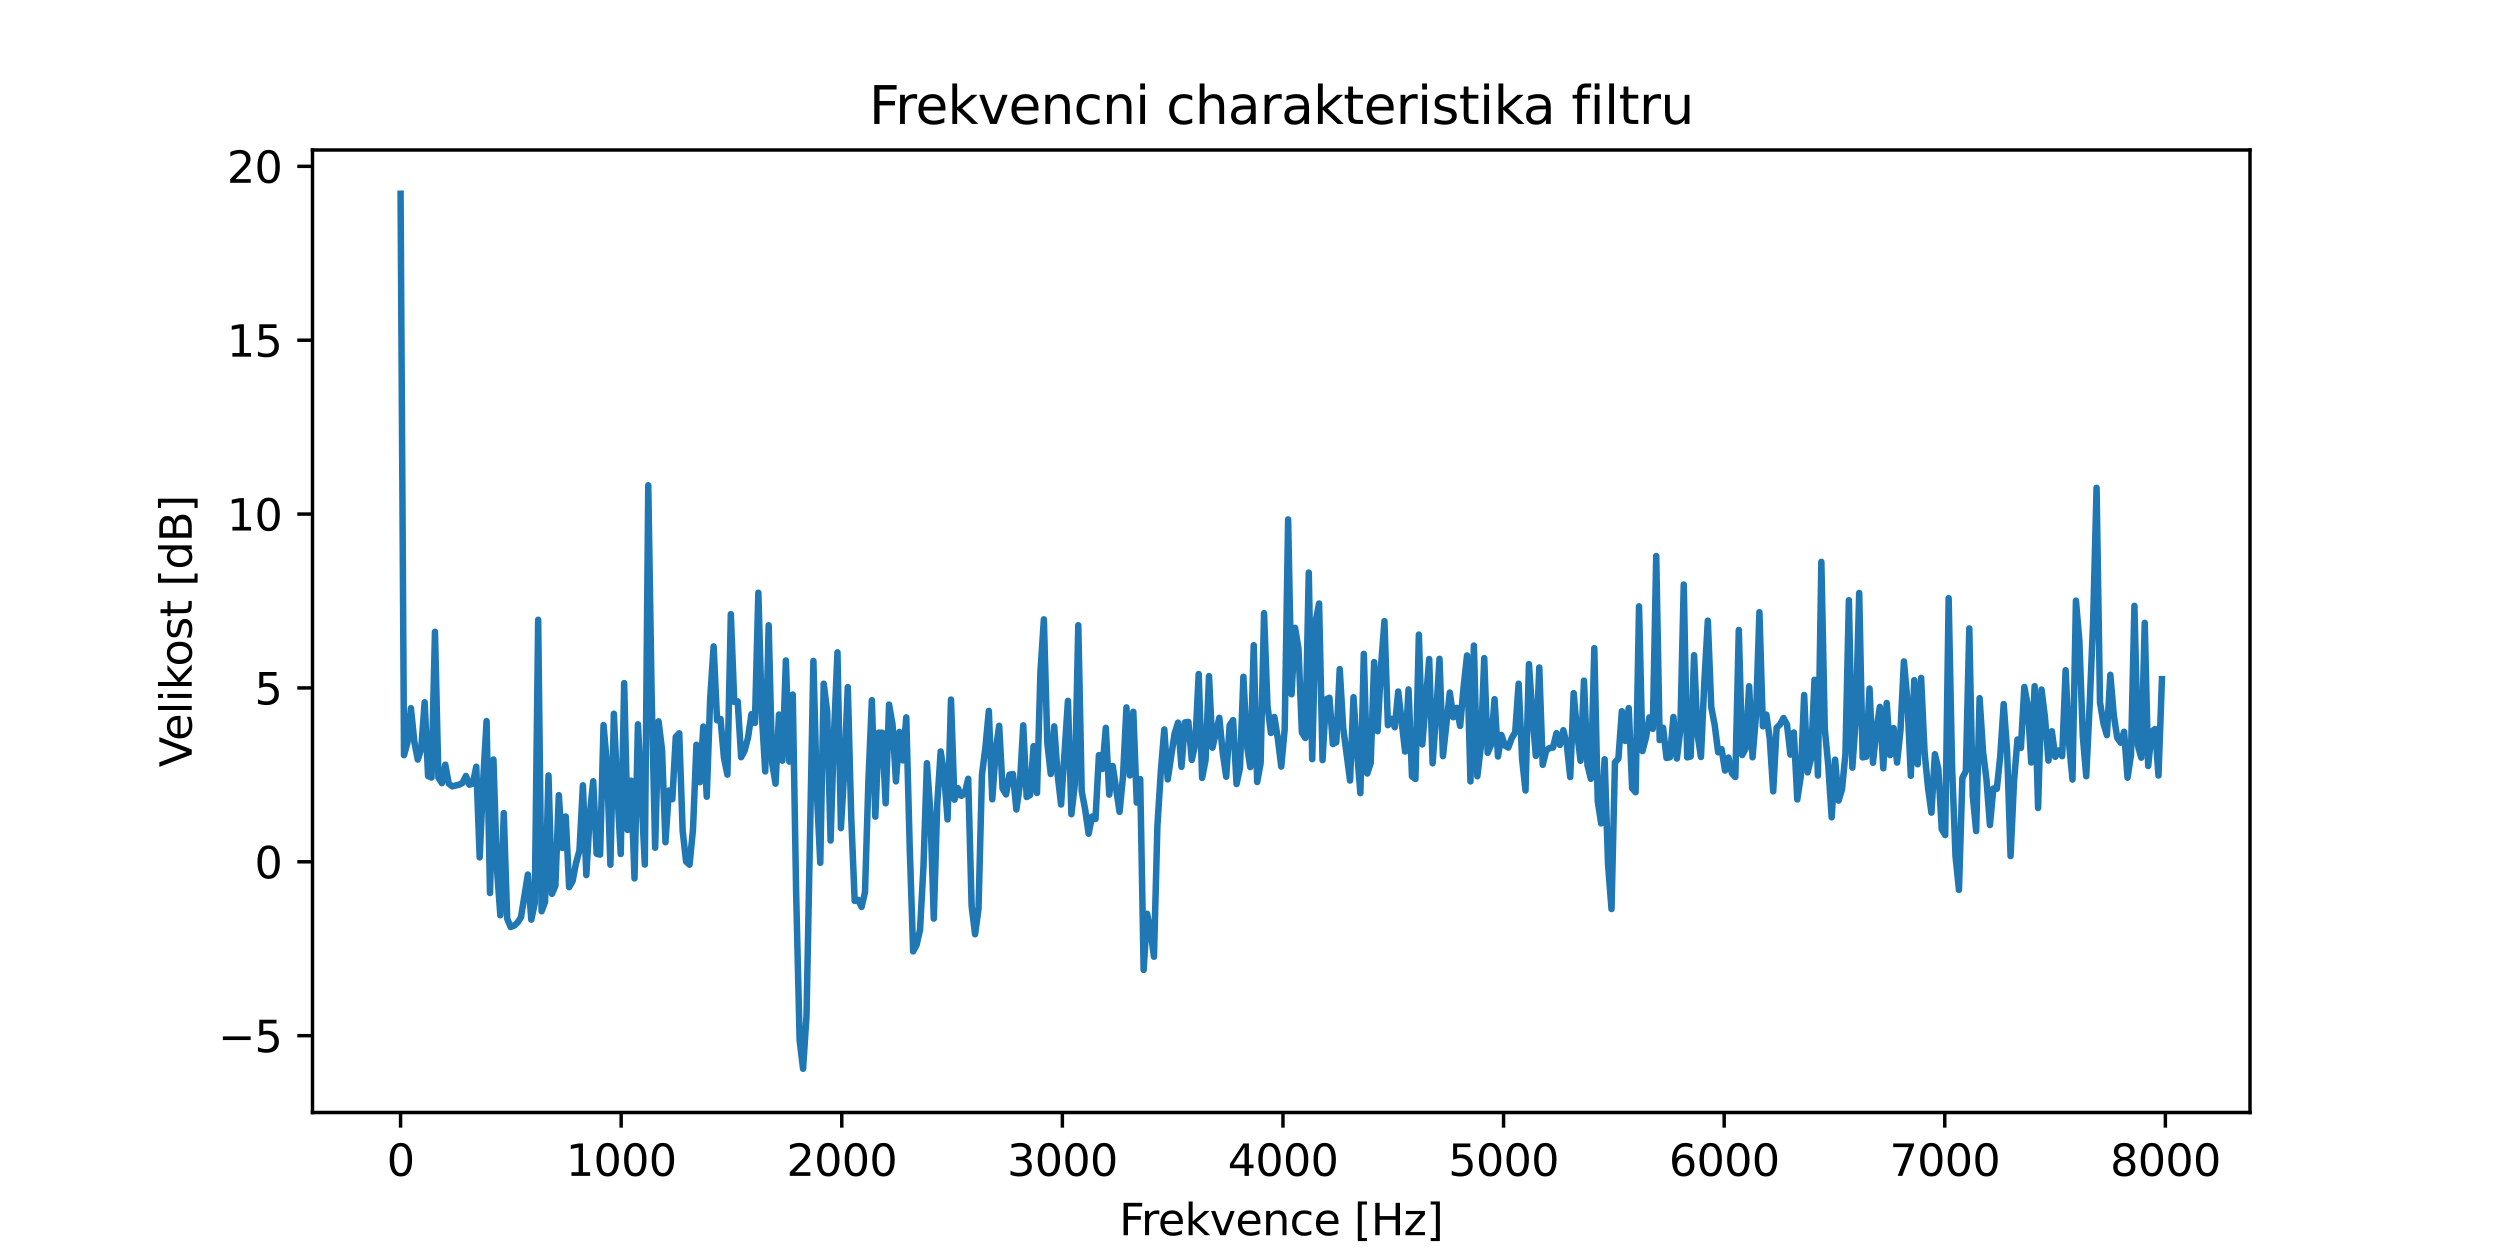 <?xml version="1.0" encoding="utf-8" standalone="no"?>
<!DOCTYPE svg PUBLIC "-//W3C//DTD SVG 1.1//EN"
  "http://www.w3.org/Graphics/SVG/1.1/DTD/svg11.dtd">
<svg height="288pt" version="1.1" viewBox="0 0 576 288" width="576pt" xmlns="http://www.w3.org/2000/svg" xmlns:xlink="http://www.w3.org/1999/xlink">
 <defs>
  <style type="text/css">*{stroke-linecap:butt;stroke-linejoin:round;}</style>
 </defs>
 <g id="figure_1">
  <g id="patch_1">
   <path d="M 0 288 
L 576 288 
L 576 0 
L 0 0 
z
" style="fill:#ffffff;"/>
  </g>
  <g id="axes_1">
   <g id="patch_2">
    <path d="M 72 256.32 
L 518.4 256.32 
L 518.4 34.56 
L 72 34.56 
z
" style="fill:#ffffff;"/>
   </g>
   <g id="matplotlib.axis_1">
    <g id="xtick_1">
     <g id="line2d_1">
      <defs>
       <path d="M 0 0 
L 0 3.5 
" id="m1083c97aa4" style="stroke:#000000;stroke-width:0.8;"/>
      </defs>
      <g>
       <use style="stroke:#000000;stroke-width:0.8;" x="92.291" xlink:href="#m1083c97aa4" y="256.32"/>
      </g>
     </g>
     <g id="text_1">
      <!-- 0 -->
      <g transform="translate(89.11 270.918)scale(0.1 -0.1)">
       <defs>
        <path d="M 2034 4250 
Q 1547 4250 1301 3770 
Q 1056 3291 1056 2328 
Q 1056 1369 1301 889 
Q 1547 409 2034 409 
Q 2525 409 2770 889 
Q 3016 1369 3016 2328 
Q 3016 3291 2770 3770 
Q 2525 4250 2034 4250 
z
M 2034 4750 
Q 2819 4750 3233 4129 
Q 3647 3509 3647 2328 
Q 3647 1150 3233 529 
Q 2819 -91 2034 -91 
Q 1250 -91 836 529 
Q 422 1150 422 2328 
Q 422 3509 836 4129 
Q 1250 4750 2034 4750 
z
" id="DejaVuSans-30" transform="scale(0.016)"/>
       </defs>
       <use xlink:href="#DejaVuSans-30"/>
      </g>
     </g>
    </g>
    <g id="xtick_2">
     <g id="line2d_2">
      <g>
       <use style="stroke:#000000;stroke-width:0.8;" x="143.117" xlink:href="#m1083c97aa4" y="256.32"/>
      </g>
     </g>
     <g id="text_2">
      <!-- 1000 -->
      <g transform="translate(130.392 270.918)scale(0.1 -0.1)">
       <defs>
        <path d="M 794 531 
L 1825 531 
L 1825 4091 
L 703 3866 
L 703 4441 
L 1819 4666 
L 2450 4666 
L 2450 531 
L 3481 531 
L 3481 0 
L 794 0 
L 794 531 
z
" id="DejaVuSans-31" transform="scale(0.016)"/>
       </defs>
       <use xlink:href="#DejaVuSans-31"/>
       <use x="63.623" xlink:href="#DejaVuSans-30"/>
       <use x="127.246" xlink:href="#DejaVuSans-30"/>
       <use x="190.869" xlink:href="#DejaVuSans-30"/>
      </g>
     </g>
    </g>
    <g id="xtick_3">
     <g id="line2d_3">
      <g>
       <use style="stroke:#000000;stroke-width:0.8;" x="193.944" xlink:href="#m1083c97aa4" y="256.32"/>
      </g>
     </g>
     <g id="text_3">
      <!-- 2000 -->
      <g transform="translate(181.219 270.918)scale(0.1 -0.1)">
       <defs>
        <path d="M 1228 531 
L 3431 531 
L 3431 0 
L 469 0 
L 469 531 
Q 828 903 1448 1529 
Q 2069 2156 2228 2338 
Q 2531 2678 2651 2914 
Q 2772 3150 2772 3378 
Q 2772 3750 2511 3984 
Q 2250 4219 1831 4219 
Q 1534 4219 1204 4116 
Q 875 4013 500 3803 
L 500 4441 
Q 881 4594 1212 4672 
Q 1544 4750 1819 4750 
Q 2544 4750 2975 4387 
Q 3406 4025 3406 3419 
Q 3406 3131 3298 2873 
Q 3191 2616 2906 2266 
Q 2828 2175 2409 1742 
Q 1991 1309 1228 531 
z
" id="DejaVuSans-32" transform="scale(0.016)"/>
       </defs>
       <use xlink:href="#DejaVuSans-32"/>
       <use x="63.623" xlink:href="#DejaVuSans-30"/>
       <use x="127.246" xlink:href="#DejaVuSans-30"/>
       <use x="190.869" xlink:href="#DejaVuSans-30"/>
      </g>
     </g>
    </g>
    <g id="xtick_4">
     <g id="line2d_4">
      <g>
       <use style="stroke:#000000;stroke-width:0.8;" x="244.77" xlink:href="#m1083c97aa4" y="256.32"/>
      </g>
     </g>
     <g id="text_4">
      <!-- 3000 -->
      <g transform="translate(232.045 270.918)scale(0.1 -0.1)">
       <defs>
        <path d="M 2597 2516 
Q 3050 2419 3304 2112 
Q 3559 1806 3559 1356 
Q 3559 666 3084 287 
Q 2609 -91 1734 -91 
Q 1441 -91 1130 -33 
Q 819 25 488 141 
L 488 750 
Q 750 597 1062 519 
Q 1375 441 1716 441 
Q 2309 441 2620 675 
Q 2931 909 2931 1356 
Q 2931 1769 2642 2001 
Q 2353 2234 1838 2234 
L 1294 2234 
L 1294 2753 
L 1863 2753 
Q 2328 2753 2575 2939 
Q 2822 3125 2822 3475 
Q 2822 3834 2567 4026 
Q 2313 4219 1838 4219 
Q 1578 4219 1281 4162 
Q 984 4106 628 3988 
L 628 4550 
Q 988 4650 1302 4700 
Q 1616 4750 1894 4750 
Q 2613 4750 3031 4423 
Q 3450 4097 3450 3541 
Q 3450 3153 3228 2886 
Q 3006 2619 2597 2516 
z
" id="DejaVuSans-33" transform="scale(0.016)"/>
       </defs>
       <use xlink:href="#DejaVuSans-33"/>
       <use x="63.623" xlink:href="#DejaVuSans-30"/>
       <use x="127.246" xlink:href="#DejaVuSans-30"/>
       <use x="190.869" xlink:href="#DejaVuSans-30"/>
      </g>
     </g>
    </g>
    <g id="xtick_5">
     <g id="line2d_5">
      <g>
       <use style="stroke:#000000;stroke-width:0.8;" x="295.596" xlink:href="#m1083c97aa4" y="256.32"/>
      </g>
     </g>
     <g id="text_5">
      <!-- 4000 -->
      <g transform="translate(282.871 270.918)scale(0.1 -0.1)">
       <defs>
        <path d="M 2419 4116 
L 825 1625 
L 2419 1625 
L 2419 4116 
z
M 2253 4666 
L 3047 4666 
L 3047 1625 
L 3713 1625 
L 3713 1100 
L 3047 1100 
L 3047 0 
L 2419 0 
L 2419 1100 
L 313 1100 
L 313 1709 
L 2253 4666 
z
" id="DejaVuSans-34" transform="scale(0.016)"/>
       </defs>
       <use xlink:href="#DejaVuSans-34"/>
       <use x="63.623" xlink:href="#DejaVuSans-30"/>
       <use x="127.246" xlink:href="#DejaVuSans-30"/>
       <use x="190.869" xlink:href="#DejaVuSans-30"/>
      </g>
     </g>
    </g>
    <g id="xtick_6">
     <g id="line2d_6">
      <g>
       <use style="stroke:#000000;stroke-width:0.8;" x="346.423" xlink:href="#m1083c97aa4" y="256.32"/>
      </g>
     </g>
     <g id="text_6">
      <!-- 5000 -->
      <g transform="translate(333.698 270.918)scale(0.1 -0.1)">
       <defs>
        <path d="M 691 4666 
L 3169 4666 
L 3169 4134 
L 1269 4134 
L 1269 2991 
Q 1406 3038 1543 3061 
Q 1681 3084 1819 3084 
Q 2600 3084 3056 2656 
Q 3513 2228 3513 1497 
Q 3513 744 3044 326 
Q 2575 -91 1722 -91 
Q 1428 -91 1123 -41 
Q 819 9 494 109 
L 494 744 
Q 775 591 1075 516 
Q 1375 441 1709 441 
Q 2250 441 2565 725 
Q 2881 1009 2881 1497 
Q 2881 1984 2565 2268 
Q 2250 2553 1709 2553 
Q 1456 2553 1204 2497 
Q 953 2441 691 2322 
L 691 4666 
z
" id="DejaVuSans-35" transform="scale(0.016)"/>
       </defs>
       <use xlink:href="#DejaVuSans-35"/>
       <use x="63.623" xlink:href="#DejaVuSans-30"/>
       <use x="127.246" xlink:href="#DejaVuSans-30"/>
       <use x="190.869" xlink:href="#DejaVuSans-30"/>
      </g>
     </g>
    </g>
    <g id="xtick_7">
     <g id="line2d_7">
      <g>
       <use style="stroke:#000000;stroke-width:0.8;" x="397.249" xlink:href="#m1083c97aa4" y="256.32"/>
      </g>
     </g>
     <g id="text_7">
      <!-- 6000 -->
      <g transform="translate(384.524 270.918)scale(0.1 -0.1)">
       <defs>
        <path d="M 2113 2584 
Q 1688 2584 1439 2293 
Q 1191 2003 1191 1497 
Q 1191 994 1439 701 
Q 1688 409 2113 409 
Q 2538 409 2786 701 
Q 3034 994 3034 1497 
Q 3034 2003 2786 2293 
Q 2538 2584 2113 2584 
z
M 3366 4563 
L 3366 3988 
Q 3128 4100 2886 4159 
Q 2644 4219 2406 4219 
Q 1781 4219 1451 3797 
Q 1122 3375 1075 2522 
Q 1259 2794 1537 2939 
Q 1816 3084 2150 3084 
Q 2853 3084 3261 2657 
Q 3669 2231 3669 1497 
Q 3669 778 3244 343 
Q 2819 -91 2113 -91 
Q 1303 -91 875 529 
Q 447 1150 447 2328 
Q 447 3434 972 4092 
Q 1497 4750 2381 4750 
Q 2619 4750 2861 4703 
Q 3103 4656 3366 4563 
z
" id="DejaVuSans-36" transform="scale(0.016)"/>
       </defs>
       <use xlink:href="#DejaVuSans-36"/>
       <use x="63.623" xlink:href="#DejaVuSans-30"/>
       <use x="127.246" xlink:href="#DejaVuSans-30"/>
       <use x="190.869" xlink:href="#DejaVuSans-30"/>
      </g>
     </g>
    </g>
    <g id="xtick_8">
     <g id="line2d_8">
      <g>
       <use style="stroke:#000000;stroke-width:0.8;" x="448.075" xlink:href="#m1083c97aa4" y="256.32"/>
      </g>
     </g>
     <g id="text_8">
      <!-- 7000 -->
      <g transform="translate(435.35 270.918)scale(0.1 -0.1)">
       <defs>
        <path d="M 525 4666 
L 3525 4666 
L 3525 4397 
L 1831 0 
L 1172 0 
L 2766 4134 
L 525 4134 
L 525 4666 
z
" id="DejaVuSans-37" transform="scale(0.016)"/>
       </defs>
       <use xlink:href="#DejaVuSans-37"/>
       <use x="63.623" xlink:href="#DejaVuSans-30"/>
       <use x="127.246" xlink:href="#DejaVuSans-30"/>
       <use x="190.869" xlink:href="#DejaVuSans-30"/>
      </g>
     </g>
    </g>
    <g id="xtick_9">
     <g id="line2d_9">
      <g>
       <use style="stroke:#000000;stroke-width:0.8;" x="498.902" xlink:href="#m1083c97aa4" y="256.32"/>
      </g>
     </g>
     <g id="text_9">
      <!-- 8000 -->
      <g transform="translate(486.177 270.918)scale(0.1 -0.1)">
       <defs>
        <path d="M 2034 2216 
Q 1584 2216 1326 1975 
Q 1069 1734 1069 1313 
Q 1069 891 1326 650 
Q 1584 409 2034 409 
Q 2484 409 2743 651 
Q 3003 894 3003 1313 
Q 3003 1734 2745 1975 
Q 2488 2216 2034 2216 
z
M 1403 2484 
Q 997 2584 770 2862 
Q 544 3141 544 3541 
Q 544 4100 942 4425 
Q 1341 4750 2034 4750 
Q 2731 4750 3128 4425 
Q 3525 4100 3525 3541 
Q 3525 3141 3298 2862 
Q 3072 2584 2669 2484 
Q 3125 2378 3379 2068 
Q 3634 1759 3634 1313 
Q 3634 634 3220 271 
Q 2806 -91 2034 -91 
Q 1263 -91 848 271 
Q 434 634 434 1313 
Q 434 1759 690 2068 
Q 947 2378 1403 2484 
z
M 1172 3481 
Q 1172 3119 1398 2916 
Q 1625 2713 2034 2713 
Q 2441 2713 2670 2916 
Q 2900 3119 2900 3481 
Q 2900 3844 2670 4047 
Q 2441 4250 2034 4250 
Q 1625 4250 1398 4047 
Q 1172 3844 1172 3481 
z
" id="DejaVuSans-38" transform="scale(0.016)"/>
       </defs>
       <use xlink:href="#DejaVuSans-38"/>
       <use x="63.623" xlink:href="#DejaVuSans-30"/>
       <use x="127.246" xlink:href="#DejaVuSans-30"/>
       <use x="190.869" xlink:href="#DejaVuSans-30"/>
      </g>
     </g>
    </g>
    <g id="text_10">
     <!-- Frekvence [Hz] -->
     <g transform="translate(257.866 284.597)scale(0.1 -0.1)">
      <defs>
       <path d="M 628 4666 
L 3309 4666 
L 3309 4134 
L 1259 4134 
L 1259 2759 
L 3109 2759 
L 3109 2228 
L 1259 2228 
L 1259 0 
L 628 0 
L 628 4666 
z
" id="DejaVuSans-46" transform="scale(0.016)"/>
       <path d="M 2631 2963 
Q 2534 3019 2420 3045 
Q 2306 3072 2169 3072 
Q 1681 3072 1420 2755 
Q 1159 2438 1159 1844 
L 1159 0 
L 581 0 
L 581 3500 
L 1159 3500 
L 1159 2956 
Q 1341 3275 1631 3429 
Q 1922 3584 2338 3584 
Q 2397 3584 2469 3576 
Q 2541 3569 2628 3553 
L 2631 2963 
z
" id="DejaVuSans-72" transform="scale(0.016)"/>
       <path d="M 3597 1894 
L 3597 1613 
L 953 1613 
Q 991 1019 1311 708 
Q 1631 397 2203 397 
Q 2534 397 2845 478 
Q 3156 559 3463 722 
L 3463 178 
Q 3153 47 2828 -22 
Q 2503 -91 2169 -91 
Q 1331 -91 842 396 
Q 353 884 353 1716 
Q 353 2575 817 3079 
Q 1281 3584 2069 3584 
Q 2775 3584 3186 3129 
Q 3597 2675 3597 1894 
z
M 3022 2063 
Q 3016 2534 2758 2815 
Q 2500 3097 2075 3097 
Q 1594 3097 1305 2825 
Q 1016 2553 972 2059 
L 3022 2063 
z
" id="DejaVuSans-65" transform="scale(0.016)"/>
       <path d="M 581 4863 
L 1159 4863 
L 1159 1991 
L 2875 3500 
L 3609 3500 
L 1753 1863 
L 3688 0 
L 2938 0 
L 1159 1709 
L 1159 0 
L 581 0 
L 581 4863 
z
" id="DejaVuSans-6b" transform="scale(0.016)"/>
       <path d="M 191 3500 
L 800 3500 
L 1894 563 
L 2988 3500 
L 3597 3500 
L 2284 0 
L 1503 0 
L 191 3500 
z
" id="DejaVuSans-76" transform="scale(0.016)"/>
       <path d="M 3513 2113 
L 3513 0 
L 2938 0 
L 2938 2094 
Q 2938 2591 2744 2837 
Q 2550 3084 2163 3084 
Q 1697 3084 1428 2787 
Q 1159 2491 1159 1978 
L 1159 0 
L 581 0 
L 581 3500 
L 1159 3500 
L 1159 2956 
Q 1366 3272 1645 3428 
Q 1925 3584 2291 3584 
Q 2894 3584 3203 3211 
Q 3513 2838 3513 2113 
z
" id="DejaVuSans-6e" transform="scale(0.016)"/>
       <path d="M 3122 3366 
L 3122 2828 
Q 2878 2963 2633 3030 
Q 2388 3097 2138 3097 
Q 1578 3097 1268 2742 
Q 959 2388 959 1747 
Q 959 1106 1268 751 
Q 1578 397 2138 397 
Q 2388 397 2633 464 
Q 2878 531 3122 666 
L 3122 134 
Q 2881 22 2623 -34 
Q 2366 -91 2075 -91 
Q 1284 -91 818 406 
Q 353 903 353 1747 
Q 353 2603 823 3093 
Q 1294 3584 2113 3584 
Q 2378 3584 2631 3529 
Q 2884 3475 3122 3366 
z
" id="DejaVuSans-63" transform="scale(0.016)"/>
       <path id="DejaVuSans-20" transform="scale(0.016)"/>
       <path d="M 550 4863 
L 1875 4863 
L 1875 4416 
L 1125 4416 
L 1125 -397 
L 1875 -397 
L 1875 -844 
L 550 -844 
L 550 4863 
z
" id="DejaVuSans-5b" transform="scale(0.016)"/>
       <path d="M 628 4666 
L 1259 4666 
L 1259 2753 
L 3553 2753 
L 3553 4666 
L 4184 4666 
L 4184 0 
L 3553 0 
L 3553 2222 
L 1259 2222 
L 1259 0 
L 628 0 
L 628 4666 
z
" id="DejaVuSans-48" transform="scale(0.016)"/>
       <path d="M 353 3500 
L 3084 3500 
L 3084 2975 
L 922 459 
L 3084 459 
L 3084 0 
L 275 0 
L 275 525 
L 2438 3041 
L 353 3041 
L 353 3500 
z
" id="DejaVuSans-7a" transform="scale(0.016)"/>
       <path d="M 1947 4863 
L 1947 -844 
L 622 -844 
L 622 -397 
L 1369 -397 
L 1369 4416 
L 622 4416 
L 622 4863 
L 1947 4863 
z
" id="DejaVuSans-5d" transform="scale(0.016)"/>
      </defs>
      <use xlink:href="#DejaVuSans-46"/>
      <use x="50.27" xlink:href="#DejaVuSans-72"/>
      <use x="89.133" xlink:href="#DejaVuSans-65"/>
      <use x="150.656" xlink:href="#DejaVuSans-6b"/>
      <use x="208.566" xlink:href="#DejaVuSans-76"/>
      <use x="267.746" xlink:href="#DejaVuSans-65"/>
      <use x="329.27" xlink:href="#DejaVuSans-6e"/>
      <use x="392.648" xlink:href="#DejaVuSans-63"/>
      <use x="447.629" xlink:href="#DejaVuSans-65"/>
      <use x="509.152" xlink:href="#DejaVuSans-20"/>
      <use x="540.939" xlink:href="#DejaVuSans-5b"/>
      <use x="579.953" xlink:href="#DejaVuSans-48"/>
      <use x="655.148" xlink:href="#DejaVuSans-7a"/>
      <use x="707.639" xlink:href="#DejaVuSans-5d"/>
     </g>
    </g>
   </g>
   <g id="matplotlib.axis_2">
    <g id="ytick_1">
     <g id="line2d_10">
      <defs>
       <path d="M 0 0 
L -3.5 0 
" id="mea8ac54539" style="stroke:#000000;stroke-width:0.8;"/>
      </defs>
      <g>
       <use style="stroke:#000000;stroke-width:0.8;" x="72" xlink:href="#mea8ac54539" y="238.618"/>
      </g>
     </g>
     <g id="text_11">
      <!-- −5 -->
      <g transform="translate(50.258 242.417)scale(0.1 -0.1)">
       <defs>
        <path d="M 678 2272 
L 4684 2272 
L 4684 1741 
L 678 1741 
L 678 2272 
z
" id="DejaVuSans-2212" transform="scale(0.016)"/>
       </defs>
       <use xlink:href="#DejaVuSans-2212"/>
       <use x="83.789" xlink:href="#DejaVuSans-35"/>
      </g>
     </g>
    </g>
    <g id="ytick_2">
     <g id="line2d_11">
      <g>
       <use style="stroke:#000000;stroke-width:0.8;" x="72" xlink:href="#mea8ac54539" y="198.56"/>
      </g>
     </g>
     <g id="text_12">
      <!-- 0 -->
      <g transform="translate(58.638 202.359)scale(0.1 -0.1)">
       <use xlink:href="#DejaVuSans-30"/>
      </g>
     </g>
    </g>
    <g id="ytick_3">
     <g id="line2d_12">
      <g>
       <use style="stroke:#000000;stroke-width:0.8;" x="72" xlink:href="#mea8ac54539" y="158.501"/>
      </g>
     </g>
     <g id="text_13">
      <!-- 5 -->
      <g transform="translate(58.638 162.3)scale(0.1 -0.1)">
       <use xlink:href="#DejaVuSans-35"/>
      </g>
     </g>
    </g>
    <g id="ytick_4">
     <g id="line2d_13">
      <g>
       <use style="stroke:#000000;stroke-width:0.8;" x="72" xlink:href="#mea8ac54539" y="118.442"/>
      </g>
     </g>
     <g id="text_14">
      <!-- 10 -->
      <g transform="translate(52.275 122.242)scale(0.1 -0.1)">
       <use xlink:href="#DejaVuSans-31"/>
       <use x="63.623" xlink:href="#DejaVuSans-30"/>
      </g>
     </g>
    </g>
    <g id="ytick_5">
     <g id="line2d_14">
      <g>
       <use style="stroke:#000000;stroke-width:0.8;" x="72" xlink:href="#mea8ac54539" y="78.384"/>
      </g>
     </g>
     <g id="text_15">
      <!-- 15 -->
      <g transform="translate(52.275 82.183)scale(0.1 -0.1)">
       <use xlink:href="#DejaVuSans-31"/>
       <use x="63.623" xlink:href="#DejaVuSans-35"/>
      </g>
     </g>
    </g>
    <g id="ytick_6">
     <g id="line2d_15">
      <g>
       <use style="stroke:#000000;stroke-width:0.8;" x="72" xlink:href="#mea8ac54539" y="38.325"/>
      </g>
     </g>
     <g id="text_16">
      <!-- 20 -->
      <g transform="translate(52.275 42.124)scale(0.1 -0.1)">
       <use xlink:href="#DejaVuSans-32"/>
       <use x="63.623" xlink:href="#DejaVuSans-30"/>
      </g>
     </g>
    </g>
    <g id="text_17">
     <!-- Velikost [dB] -->
     <g transform="translate(44.178 176.761)rotate(-90)scale(0.1 -0.1)">
      <defs>
       <path d="M 1831 0 
L 50 4666 
L 709 4666 
L 2188 738 
L 3669 4666 
L 4325 4666 
L 2547 0 
L 1831 0 
z
" id="DejaVuSans-56" transform="scale(0.016)"/>
       <path d="M 603 4863 
L 1178 4863 
L 1178 0 
L 603 0 
L 603 4863 
z
" id="DejaVuSans-6c" transform="scale(0.016)"/>
       <path d="M 603 3500 
L 1178 3500 
L 1178 0 
L 603 0 
L 603 3500 
z
M 603 4863 
L 1178 4863 
L 1178 4134 
L 603 4134 
L 603 4863 
z
" id="DejaVuSans-69" transform="scale(0.016)"/>
       <path d="M 1959 3097 
Q 1497 3097 1228 2736 
Q 959 2375 959 1747 
Q 959 1119 1226 758 
Q 1494 397 1959 397 
Q 2419 397 2687 759 
Q 2956 1122 2956 1747 
Q 2956 2369 2687 2733 
Q 2419 3097 1959 3097 
z
M 1959 3584 
Q 2709 3584 3137 3096 
Q 3566 2609 3566 1747 
Q 3566 888 3137 398 
Q 2709 -91 1959 -91 
Q 1206 -91 779 398 
Q 353 888 353 1747 
Q 353 2609 779 3096 
Q 1206 3584 1959 3584 
z
" id="DejaVuSans-6f" transform="scale(0.016)"/>
       <path d="M 2834 3397 
L 2834 2853 
Q 2591 2978 2328 3040 
Q 2066 3103 1784 3103 
Q 1356 3103 1142 2972 
Q 928 2841 928 2578 
Q 928 2378 1081 2264 
Q 1234 2150 1697 2047 
L 1894 2003 
Q 2506 1872 2764 1633 
Q 3022 1394 3022 966 
Q 3022 478 2636 193 
Q 2250 -91 1575 -91 
Q 1294 -91 989 -36 
Q 684 19 347 128 
L 347 722 
Q 666 556 975 473 
Q 1284 391 1588 391 
Q 1994 391 2212 530 
Q 2431 669 2431 922 
Q 2431 1156 2273 1281 
Q 2116 1406 1581 1522 
L 1381 1569 
Q 847 1681 609 1914 
Q 372 2147 372 2553 
Q 372 3047 722 3315 
Q 1072 3584 1716 3584 
Q 2034 3584 2315 3537 
Q 2597 3491 2834 3397 
z
" id="DejaVuSans-73" transform="scale(0.016)"/>
       <path d="M 1172 4494 
L 1172 3500 
L 2356 3500 
L 2356 3053 
L 1172 3053 
L 1172 1153 
Q 1172 725 1289 603 
Q 1406 481 1766 481 
L 2356 481 
L 2356 0 
L 1766 0 
Q 1100 0 847 248 
Q 594 497 594 1153 
L 594 3053 
L 172 3053 
L 172 3500 
L 594 3500 
L 594 4494 
L 1172 4494 
z
" id="DejaVuSans-74" transform="scale(0.016)"/>
       <path d="M 2906 2969 
L 2906 4863 
L 3481 4863 
L 3481 0 
L 2906 0 
L 2906 525 
Q 2725 213 2448 61 
Q 2172 -91 1784 -91 
Q 1150 -91 751 415 
Q 353 922 353 1747 
Q 353 2572 751 3078 
Q 1150 3584 1784 3584 
Q 2172 3584 2448 3432 
Q 2725 3281 2906 2969 
z
M 947 1747 
Q 947 1113 1208 752 
Q 1469 391 1925 391 
Q 2381 391 2643 752 
Q 2906 1113 2906 1747 
Q 2906 2381 2643 2742 
Q 2381 3103 1925 3103 
Q 1469 3103 1208 2742 
Q 947 2381 947 1747 
z
" id="DejaVuSans-64" transform="scale(0.016)"/>
       <path d="M 1259 2228 
L 1259 519 
L 2272 519 
Q 2781 519 3026 730 
Q 3272 941 3272 1375 
Q 3272 1813 3026 2020 
Q 2781 2228 2272 2228 
L 1259 2228 
z
M 1259 4147 
L 1259 2741 
L 2194 2741 
Q 2656 2741 2882 2914 
Q 3109 3088 3109 3444 
Q 3109 3797 2882 3972 
Q 2656 4147 2194 4147 
L 1259 4147 
z
M 628 4666 
L 2241 4666 
Q 2963 4666 3353 4366 
Q 3744 4066 3744 3513 
Q 3744 3084 3544 2831 
Q 3344 2578 2956 2516 
Q 3422 2416 3680 2098 
Q 3938 1781 3938 1306 
Q 3938 681 3513 340 
Q 3088 0 2303 0 
L 628 0 
L 628 4666 
z
" id="DejaVuSans-42" transform="scale(0.016)"/>
      </defs>
      <use xlink:href="#DejaVuSans-56"/>
      <use x="60.658" xlink:href="#DejaVuSans-65"/>
      <use x="122.182" xlink:href="#DejaVuSans-6c"/>
      <use x="149.965" xlink:href="#DejaVuSans-69"/>
      <use x="177.748" xlink:href="#DejaVuSans-6b"/>
      <use x="232.033" xlink:href="#DejaVuSans-6f"/>
      <use x="293.215" xlink:href="#DejaVuSans-73"/>
      <use x="345.314" xlink:href="#DejaVuSans-74"/>
      <use x="384.523" xlink:href="#DejaVuSans-20"/>
      <use x="416.311" xlink:href="#DejaVuSans-5b"/>
      <use x="455.324" xlink:href="#DejaVuSans-64"/>
      <use x="518.801" xlink:href="#DejaVuSans-42"/>
      <use x="587.404" xlink:href="#DejaVuSans-5d"/>
     </g>
    </g>
   </g>
   <g id="line2d_16">
    <path clip-path="url(#p329caff9d4)" d="M 92.291 44.64 
L 93.084 173.999 
L 93.876 171.105 
L 94.669 163.176 
L 95.461 170.914 
L 96.254 175.005 
L 97.047 172.526 
L 97.839 161.802 
L 98.632 178.808 
L 99.424 179.144 
L 100.217 145.57 
L 101.01 179.158 
L 101.802 180.436 
L 102.595 176.19 
L 103.388 180.538 
L 104.18 181.175 
L 105.765 180.792 
L 106.558 180.39 
L 107.351 178.786 
L 108.143 180.796 
L 108.936 180.554 
L 109.728 176.647 
L 110.521 197.538 
L 111.314 179.961 
L 112.106 166.143 
L 112.899 205.748 
L 113.691 174.999 
L 114.484 199.942 
L 115.277 210.877 
L 116.069 187.344 
L 116.862 211.692 
L 117.655 213.579 
L 118.447 213.267 
L 119.24 212.567 
L 120.032 211.347 
L 121.618 201.499 
L 122.41 211.889 
L 123.203 208.118 
L 123.995 142.798 
L 124.788 209.954 
L 125.581 207.812 
L 126.373 178.659 
L 127.166 205.943 
L 127.959 204.105 
L 128.751 183.205 
L 129.544 195.37 
L 130.336 188.118 
L 131.129 204.402 
L 131.922 203.008 
L 132.714 198.868 
L 133.507 195.952 
L 134.299 180.937 
L 135.092 201.62 
L 135.885 187.72 
L 136.677 179.998 
L 137.47 196.716 
L 138.262 196.899 
L 139.055 167.059 
L 139.848 176.318 
L 140.64 199.231 
L 141.433 164.445 
L 142.226 182.186 
L 143.018 196.762 
L 143.811 157.385 
L 144.603 191.224 
L 145.396 179.865 
L 146.189 202.377 
L 146.981 166.892 
L 148.566 199.2 
L 149.359 111.816 
L 150.152 161.004 
L 150.944 195.315 
L 151.737 166.209 
L 152.53 172.712 
L 153.322 194.05 
L 154.115 182.152 
L 154.907 184.141 
L 155.7 169.79 
L 156.493 168.953 
L 157.285 191.454 
L 158.078 198.506 
L 158.87 199.231 
L 159.663 191.153 
L 160.456 171.597 
L 161.248 180.217 
L 162.041 167.421 
L 162.834 183.565 
L 163.626 160.952 
L 164.419 148.94 
L 165.211 165.963 
L 166.004 165.644 
L 166.797 174.588 
L 167.589 178.469 
L 168.382 141.502 
L 169.174 161.703 
L 169.967 161.6 
L 170.76 174.461 
L 171.552 172.973 
L 172.345 169.943 
L 173.137 164.543 
L 173.93 166.556 
L 174.723 136.574 
L 175.515 164.474 
L 176.308 177.738 
L 177.101 144.056 
L 177.893 175.816 
L 178.686 180.553 
L 179.478 164.634 
L 180.271 175.257 
L 181.064 152.174 
L 181.856 175.465 
L 182.649 160.031 
L 183.441 206.214 
L 184.234 239.693 
L 185.027 246.24 
L 185.819 234.046 
L 187.405 152.275 
L 188.197 182.493 
L 188.99 198.796 
L 189.782 157.525 
L 190.575 163.894 
L 191.368 193.655 
L 192.16 168.957 
L 192.953 150.298 
L 193.745 190.805 
L 194.538 177.239 
L 195.331 158.303 
L 196.123 188.293 
L 196.916 207.575 
L 197.709 207.338 
L 198.501 208.964 
L 199.294 205.568 
L 200.086 179.778 
L 200.879 161.326 
L 201.672 188.159 
L 202.464 168.808 
L 203.257 168.821 
L 204.049 185.087 
L 204.842 162.341 
L 205.635 166.896 
L 206.427 180.025 
L 207.22 168.653 
L 208.012 175.191 
L 208.805 165.283 
L 209.598 195.221 
L 210.39 219.199 
L 211.183 217.696 
L 211.976 214.211 
L 212.768 199.612 
L 213.561 175.844 
L 214.353 187.136 
L 215.146 211.641 
L 215.939 185.296 
L 216.731 173.148 
L 217.524 178.435 
L 218.316 188.79 
L 219.109 161.184 
L 219.902 184.247 
L 220.694 181.586 
L 221.487 183.355 
L 222.28 182.805 
L 223.072 179.434 
L 223.865 208.767 
L 224.657 215.25 
L 225.45 209.37 
L 226.243 178.51 
L 227.035 172.224 
L 227.828 163.793 
L 228.62 184.168 
L 229.413 172.939 
L 230.206 167.224 
L 230.998 181.7 
L 231.791 183.042 
L 232.584 178.479 
L 233.376 178.341 
L 234.169 186.51 
L 234.961 180.901 
L 235.754 167.118 
L 236.547 183.633 
L 237.339 183.177 
L 238.132 171.91 
L 238.924 182.707 
L 239.717 154.831 
L 240.51 142.698 
L 241.302 171.196 
L 242.095 178.333 
L 242.887 167.358 
L 243.68 178.53 
L 244.473 185.356 
L 246.058 161.473 
L 246.851 187.596 
L 247.643 180.687 
L 248.436 144.058 
L 249.228 182.296 
L 250.021 186.52 
L 250.814 192.086 
L 251.606 188.137 
L 252.399 188.7 
L 253.191 173.982 
L 253.984 177.171 
L 254.777 167.694 
L 255.569 183.081 
L 256.362 176.475 
L 257.947 187.047 
L 258.74 178.879 
L 259.532 162.986 
L 260.325 178.659 
L 261.118 164.003 
L 261.91 184.918 
L 262.703 179.506 
L 263.495 223.471 
L 264.288 210.535 
L 265.081 214.478 
L 265.873 220.425 
L 266.666 190.269 
L 267.459 177.651 
L 268.251 168.073 
L 269.044 179.57 
L 270.629 169.019 
L 271.422 166.491 
L 272.214 176.682 
L 273.007 166.442 
L 273.799 166.327 
L 274.592 175.08 
L 275.385 171.37 
L 276.177 155.294 
L 276.97 179.24 
L 277.762 175.109 
L 278.555 155.777 
L 279.348 172.269 
L 280.933 165.384 
L 281.726 173.535 
L 282.518 178.956 
L 283.311 167.091 
L 284.103 165.908 
L 284.896 180.642 
L 285.689 176.942 
L 286.481 155.929 
L 287.274 171.603 
L 288.066 176.749 
L 288.859 148.667 
L 289.652 180.167 
L 290.444 175.857 
L 291.237 141.27 
L 292.03 162.67 
L 292.822 168.87 
L 293.615 165.202 
L 294.407 170.173 
L 295.2 176.617 
L 295.993 168.035 
L 296.785 119.677 
L 297.578 159.959 
L 298.37 144.656 
L 299.163 149.358 
L 299.956 168.773 
L 300.748 170.032 
L 301.541 131.923 
L 302.334 174.914 
L 303.126 143.146 
L 303.919 139.053 
L 304.711 175.136 
L 305.504 161.144 
L 306.297 160.763 
L 307.089 171.426 
L 307.882 171.014 
L 308.674 154.167 
L 309.467 167.65 
L 311.052 179.835 
L 311.845 160.637 
L 312.637 172.9 
L 313.43 182.748 
L 314.223 150.653 
L 315.015 178.215 
L 315.808 175.802 
L 316.601 152.542 
L 317.393 168.462 
L 318.186 153.563 
L 318.978 143.108 
L 319.771 167.084 
L 320.564 165.611 
L 321.356 167.548 
L 322.149 159.329 
L 323.734 173.161 
L 324.527 158.848 
L 325.319 178.883 
L 326.112 179.482 
L 326.905 146.213 
L 327.697 171.513 
L 329.282 151.842 
L 330.075 175.865 
L 330.868 164.821 
L 331.66 151.795 
L 332.453 174.212 
L 334.038 159.564 
L 334.831 165.252 
L 335.623 163.097 
L 336.416 167.252 
L 337.209 158.336 
L 338.001 151.019 
L 338.794 180.038 
L 339.586 148.736 
L 340.379 178.857 
L 341.172 172.183 
L 341.964 151.631 
L 342.757 173.45 
L 343.549 171.581 
L 344.342 161.091 
L 345.135 174.295 
L 345.927 169.356 
L 346.72 171.755 
L 347.512 172.248 
L 348.305 170.051 
L 349.098 168.722 
L 349.89 157.533 
L 350.683 174.754 
L 351.476 182.128 
L 352.268 153.012 
L 353.061 164.587 
L 353.853 174.153 
L 354.646 153.79 
L 355.439 176.215 
L 356.231 172.97 
L 357.024 172.325 
L 357.816 172.238 
L 358.609 168.916 
L 359.402 171.629 
L 360.194 168.242 
L 360.987 171.577 
L 361.78 179.036 
L 362.572 159.702 
L 363.365 168.744 
L 364.157 175.283 
L 364.95 156.828 
L 365.743 176.249 
L 366.535 179.446 
L 367.328 149.336 
L 368.12 184.58 
L 368.913 189.712 
L 369.706 174.944 
L 370.498 199.225 
L 371.291 209.437 
L 372.084 175.644 
L 372.876 174.797 
L 373.669 163.869 
L 374.461 170.714 
L 375.254 163.155 
L 376.047 181.636 
L 376.839 182.527 
L 377.632 139.713 
L 378.424 173.047 
L 379.217 170.018 
L 380.01 165.293 
L 380.802 167.911 
L 381.595 128.105 
L 382.387 170.504 
L 383.18 167.686 
L 383.973 174.643 
L 384.765 174.456 
L 385.558 165.188 
L 386.351 174.759 
L 387.143 168.224 
L 387.936 134.683 
L 388.728 174.498 
L 389.521 174.299 
L 390.314 150.968 
L 391.106 169.127 
L 391.899 174.408 
L 392.691 156.927 
L 393.484 142.999 
L 394.277 162.924 
L 395.069 167.088 
L 395.862 173.32 
L 396.655 172.608 
L 397.447 177.543 
L 398.24 174.55 
L 399.032 178.183 
L 399.825 179.027 
L 400.618 145.144 
L 401.41 173.954 
L 402.203 172.472 
L 402.995 158.109 
L 403.788 174.484 
L 404.581 164.816 
L 405.373 141.051 
L 406.166 167.336 
L 406.959 164.636 
L 407.751 170.159 
L 408.544 182.331 
L 409.336 167.682 
L 410.129 166.891 
L 410.922 165.436 
L 411.714 166.91 
L 412.507 173.864 
L 413.299 168.764 
L 414.092 184.196 
L 414.885 178.986 
L 415.677 160.133 
L 416.47 177.956 
L 417.262 174.816 
L 418.055 156.62 
L 418.848 178.686 
L 419.64 129.456 
L 420.433 167.979 
L 421.226 176.298 
L 422.018 188.304 
L 422.811 175.023 
L 423.603 184.454 
L 424.396 181.876 
L 425.189 173.724 
L 425.981 138.293 
L 426.774 176.86 
L 427.566 166.021 
L 428.359 136.622 
L 429.152 174.506 
L 429.944 174.354 
L 430.737 158.642 
L 431.53 175.742 
L 432.322 168.171 
L 433.115 162.867 
L 433.907 177.005 
L 434.7 161.963 
L 435.493 173.97 
L 436.285 167.755 
L 437.078 175.692 
L 437.87 168.245 
L 438.663 152.401 
L 439.456 161.274 
L 440.248 178.739 
L 441.041 156.718 
L 441.834 176.08 
L 442.626 156.186 
L 443.419 173.233 
L 444.211 181.458 
L 445.004 187.231 
L 445.797 173.765 
L 446.589 177.14 
L 447.382 191.073 
L 448.174 192.401 
L 448.967 137.819 
L 449.76 176.754 
L 450.552 197.282 
L 451.345 205.028 
L 452.137 179.195 
L 452.93 177.673 
L 453.723 144.795 
L 454.515 183.299 
L 455.308 191.478 
L 456.101 160.861 
L 456.893 173.243 
L 457.686 179.641 
L 458.478 190.08 
L 459.271 181.668 
L 460.064 181.75 
L 460.856 174.248 
L 461.649 162.223 
L 462.441 173.061 
L 463.234 197.238 
L 464.027 180.118 
L 464.819 170.382 
L 465.612 172.317 
L 466.405 158.274 
L 467.197 162.503 
L 467.99 175.676 
L 468.782 158.097 
L 469.575 186.161 
L 470.368 158.872 
L 471.16 165.293 
L 471.953 175.241 
L 472.745 168.486 
L 473.538 174.372 
L 474.331 172.896 
L 475.123 174.219 
L 475.916 154.422 
L 476.709 171.284 
L 477.501 179.611 
L 478.294 138.385 
L 479.086 147.644 
L 479.879 169.664 
L 480.672 178.846 
L 481.464 162.251 
L 482.257 143.204 
L 483.049 112.393 
L 483.842 161.879 
L 484.635 166.671 
L 485.427 169.369 
L 486.22 155.478 
L 487.012 164.703 
L 487.805 169.991 
L 488.598 171.119 
L 489.39 168.599 
L 490.183 179.181 
L 490.976 173.968 
L 491.768 139.59 
L 492.561 171.78 
L 493.353 174.57 
L 494.146 143.501 
L 494.939 176.488 
L 495.731 168.565 
L 496.524 167.968 
L 497.316 178.671 
L 498.109 156.483 
L 498.109 156.483 
" style="fill:none;stroke:#1f77b4;stroke-linecap:square;stroke-width:1.5;"/>
   </g>
   <g id="patch_3">
    <path d="M 72 256.32 
L 72 34.56 
" style="fill:none;stroke:#000000;stroke-linecap:square;stroke-linejoin:miter;stroke-width:0.8;"/>
   </g>
   <g id="patch_4">
    <path d="M 518.4 256.32 
L 518.4 34.56 
" style="fill:none;stroke:#000000;stroke-linecap:square;stroke-linejoin:miter;stroke-width:0.8;"/>
   </g>
   <g id="patch_5">
    <path d="M 72 256.32 
L 518.4 256.32 
" style="fill:none;stroke:#000000;stroke-linecap:square;stroke-linejoin:miter;stroke-width:0.8;"/>
   </g>
   <g id="patch_6">
    <path d="M 72 34.56 
L 518.4 34.56 
" style="fill:none;stroke:#000000;stroke-linecap:square;stroke-linejoin:miter;stroke-width:0.8;"/>
   </g>
   <g id="text_18">
    <!-- Frekvencni charakteristika filtru -->
    <g transform="translate(200.227 28.56)scale(0.12 -0.12)">
     <defs>
      <path d="M 3513 2113 
L 3513 0 
L 2938 0 
L 2938 2094 
Q 2938 2591 2744 2837 
Q 2550 3084 2163 3084 
Q 1697 3084 1428 2787 
Q 1159 2491 1159 1978 
L 1159 0 
L 581 0 
L 581 4863 
L 1159 4863 
L 1159 2956 
Q 1366 3272 1645 3428 
Q 1925 3584 2291 3584 
Q 2894 3584 3203 3211 
Q 3513 2838 3513 2113 
z
" id="DejaVuSans-68" transform="scale(0.016)"/>
      <path d="M 2194 1759 
Q 1497 1759 1228 1600 
Q 959 1441 959 1056 
Q 959 750 1161 570 
Q 1363 391 1709 391 
Q 2188 391 2477 730 
Q 2766 1069 2766 1631 
L 2766 1759 
L 2194 1759 
z
M 3341 1997 
L 3341 0 
L 2766 0 
L 2766 531 
Q 2569 213 2275 61 
Q 1981 -91 1556 -91 
Q 1019 -91 701 211 
Q 384 513 384 1019 
Q 384 1609 779 1909 
Q 1175 2209 1959 2209 
L 2766 2209 
L 2766 2266 
Q 2766 2663 2505 2880 
Q 2244 3097 1772 3097 
Q 1472 3097 1187 3025 
Q 903 2953 641 2809 
L 641 3341 
Q 956 3463 1253 3523 
Q 1550 3584 1831 3584 
Q 2591 3584 2966 3190 
Q 3341 2797 3341 1997 
z
" id="DejaVuSans-61" transform="scale(0.016)"/>
      <path d="M 2375 4863 
L 2375 4384 
L 1825 4384 
Q 1516 4384 1395 4259 
Q 1275 4134 1275 3809 
L 1275 3500 
L 2222 3500 
L 2222 3053 
L 1275 3053 
L 1275 0 
L 697 0 
L 697 3053 
L 147 3053 
L 147 3500 
L 697 3500 
L 697 3744 
Q 697 4328 969 4595 
Q 1241 4863 1831 4863 
L 2375 4863 
z
" id="DejaVuSans-66" transform="scale(0.016)"/>
      <path d="M 544 1381 
L 544 3500 
L 1119 3500 
L 1119 1403 
Q 1119 906 1312 657 
Q 1506 409 1894 409 
Q 2359 409 2629 706 
Q 2900 1003 2900 1516 
L 2900 3500 
L 3475 3500 
L 3475 0 
L 2900 0 
L 2900 538 
Q 2691 219 2414 64 
Q 2138 -91 1772 -91 
Q 1169 -91 856 284 
Q 544 659 544 1381 
z
M 1991 3584 
L 1991 3584 
z
" id="DejaVuSans-75" transform="scale(0.016)"/>
     </defs>
     <use xlink:href="#DejaVuSans-46"/>
     <use x="50.27" xlink:href="#DejaVuSans-72"/>
     <use x="89.133" xlink:href="#DejaVuSans-65"/>
     <use x="150.656" xlink:href="#DejaVuSans-6b"/>
     <use x="208.566" xlink:href="#DejaVuSans-76"/>
     <use x="267.746" xlink:href="#DejaVuSans-65"/>
     <use x="329.27" xlink:href="#DejaVuSans-6e"/>
     <use x="392.648" xlink:href="#DejaVuSans-63"/>
     <use x="447.629" xlink:href="#DejaVuSans-6e"/>
     <use x="511.008" xlink:href="#DejaVuSans-69"/>
     <use x="538.791" xlink:href="#DejaVuSans-20"/>
     <use x="570.578" xlink:href="#DejaVuSans-63"/>
     <use x="625.559" xlink:href="#DejaVuSans-68"/>
     <use x="688.938" xlink:href="#DejaVuSans-61"/>
     <use x="750.217" xlink:href="#DejaVuSans-72"/>
     <use x="791.33" xlink:href="#DejaVuSans-61"/>
     <use x="852.609" xlink:href="#DejaVuSans-6b"/>
     <use x="910.52" xlink:href="#DejaVuSans-74"/>
     <use x="949.729" xlink:href="#DejaVuSans-65"/>
     <use x="1011.252" xlink:href="#DejaVuSans-72"/>
     <use x="1052.365" xlink:href="#DejaVuSans-69"/>
     <use x="1080.148" xlink:href="#DejaVuSans-73"/>
     <use x="1132.248" xlink:href="#DejaVuSans-74"/>
     <use x="1171.457" xlink:href="#DejaVuSans-69"/>
     <use x="1199.24" xlink:href="#DejaVuSans-6b"/>
     <use x="1255.4" xlink:href="#DejaVuSans-61"/>
     <use x="1316.68" xlink:href="#DejaVuSans-20"/>
     <use x="1348.467" xlink:href="#DejaVuSans-66"/>
     <use x="1383.672" xlink:href="#DejaVuSans-69"/>
     <use x="1411.455" xlink:href="#DejaVuSans-6c"/>
     <use x="1439.238" xlink:href="#DejaVuSans-74"/>
     <use x="1478.447" xlink:href="#DejaVuSans-72"/>
     <use x="1519.561" xlink:href="#DejaVuSans-75"/>
    </g>
   </g>
  </g>
 </g>
 <defs>
  <clipPath id="p329caff9d4">
   <rect height="221.76" width="446.4" x="72" y="34.56"/>
  </clipPath>
 </defs>
</svg>
